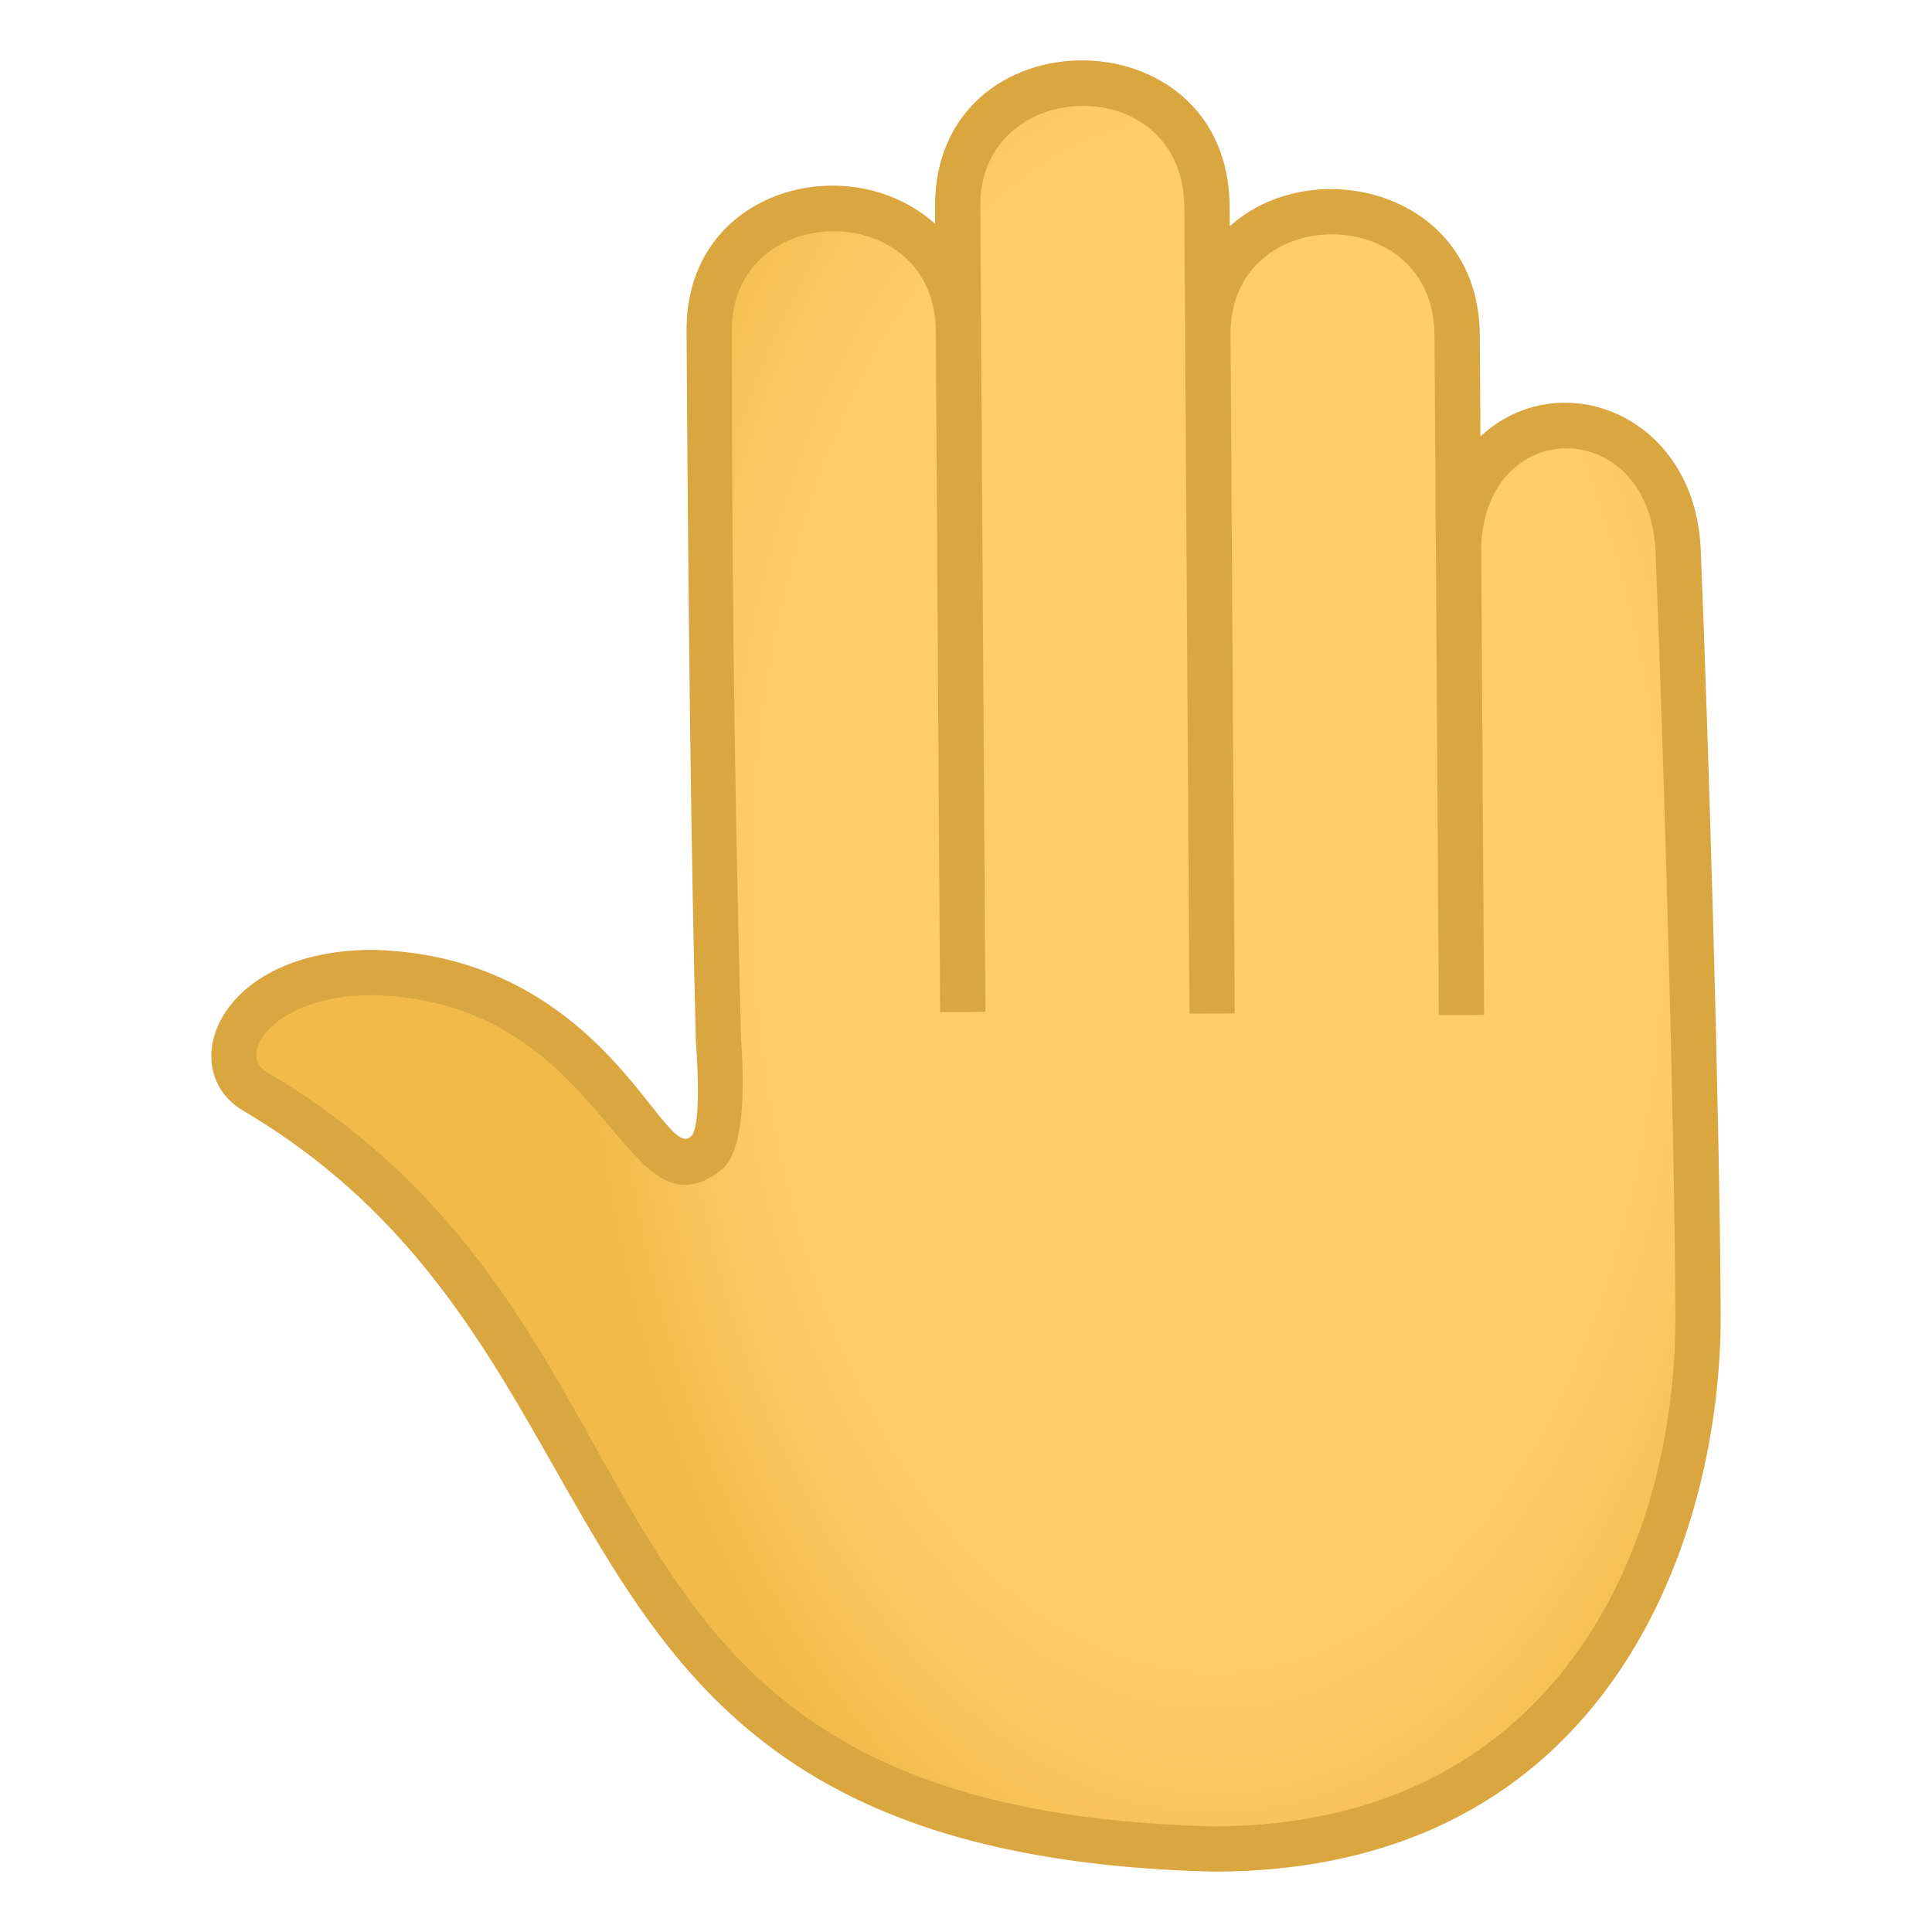 <?xml version="1.0" encoding="utf-8"?>
<!-- Generator: Adobe Illustrator 15.0.0, SVG Export Plug-In . SVG Version: 6.00 Build 0)  -->
<!DOCTYPE svg PUBLIC "-//W3C//DTD SVG 1.1//EN" "http://www.w3.org/Graphics/SVG/1.1/DTD/svg11.dtd">
<svg version="1.1" id="Layer_1" xmlns:x="http://ns.adobe.com/Extensibility/1.0/" xmlns:i="http://ns.adobe.com/AdobeIllustrator/10.0/" xmlns:graph="http://ns.adobe.com/Graphs/1.0/"
	 xmlns="http://www.w3.org/2000/svg" xmlns:xlink="http://www.w3.org/1999/xlink" xmlns:a="http://ns.adobe.com/AdobeSVGViewerExtensions/3.0/"
	 x="0px" y="0px" width="64px" height="64px" viewBox="0 0 64 64" enable-background="new 0 0 64 64" xml:space="preserve">
<radialGradient id="SVGID_1_" cx="1055.438" cy="-582.217" r="39.476" gradientTransform="matrix(0.006 0.897 0.527 0.003 340.52 -915.361)" gradientUnits="userSpaceOnUse">
	<stop  offset="0" style="stop-color:#FFCC66"/>
	<stop  offset="0.685" style="stop-color:#FFCC66"/>
	<stop  offset="0.805" style="stop-color:#FCC861"/>
	<stop  offset="0.956" style="stop-color:#F5BE51"/>
	<stop  offset="1" style="stop-color:#F2BA4B"/>
	<a:midPointStop  offset="0" style="stop-color:#FFCC66"/>
	<a:midPointStop  offset="0.5" style="stop-color:#FFCC66"/>
	<a:midPointStop  offset="0.685" style="stop-color:#FFCC66"/>
	<a:midPointStop  offset="0.658" style="stop-color:#FFCC66"/>
	<a:midPointStop  offset="1" style="stop-color:#F2BA4B"/>
</radialGradient>
<path fill="url(#SVGID_1_)" d="M12.356,32.216c8.022,0.2,8.746,7.757,11.072,5.952c0.602-0.469,0.372-3.72,0.372-3.72
	c-0.139-5.336-0.241-12.683-0.308-23.493c-0.036-5.438,8.225-5.393,8.259,0.052c-0.01-1.366-0.017-2.761-0.028-4.19
	c-0.033-5.434,8.227-5.431,8.258,0.051c0.01,1.465,0.021,2.854,0.03,4.19c-0.036-5.429,8.226-5.378,8.258,0.049
	c0.008,1.159,0.022,3.823,0.045,6.967c0.206-5.412,7.051-5.253,7.275,0.168c0.253,6.169,0.63,18.716,0.66,25.267
	c0.047,9.395-5.426,18-16.058,17.738c-23.11-0.57-17.515-16.693-31.755-25.1C6.672,35.106,8.358,32.118,12.356,32.216z"/>
<path fill="#D9A640" d="M8.056,36.793C22.024,45.038,16.625,61.42,40.192,62C53.391,62,57.037,50.787,57,43.504
	c-0.031-6.661-0.41-19.184-0.661-25.293c-0.187-4.515-4.692-6.188-7.298-3.751l-0.021-3.358c-0.028-4.777-5.53-6.092-8.282-3.607
	l-0.006-0.631c0-6.478-9.758-6.478-9.758-0.043l0.004,0.594c-2.84-2.555-8.266-1.174-8.235,3.547
	c0.064,10.418,0.163,17.888,0.308,23.507c0.096,1.36,0.121,2.839-0.135,3.147c-0.89,1.063-2.837-5.957-10.559-6.15
	C7.15,31.465,5.789,35.457,8.056,36.793z M12.356,32.965c7.838,0.195,8.254,8.336,11.532,5.797c0.609-0.477,0.831-1.944,0.66-4.366
	c-0.145-5.576-0.306-13.036-0.306-23.444c0-4.395,6.757-4.395,6.757,0.031l0.144,22.545l1.5-0.01L32.5,11.002h0.002l-0.028-4.191
	c-0.024-4.299,6.73-4.531,6.758,0.061l0.021,2.924h-0.001l0.15,23.783l1.501-0.01L40.763,11.05c0-4.396,6.756-4.394,6.756,0.062
	l0.045,6.967h0.001l0.099,15.55l1.5-0.01l-0.098-15.534c0.182-4.372,5.588-4.311,5.775,0.188c0.25,6.099,0.629,18.595,0.659,25.239
	C55.54,51.467,51.38,60.5,40.192,60.5c-22.718-0.559-16.58-16.269-31.374-24.999C7.856,34.933,9.042,32.965,12.356,32.965z"/>
</svg>
